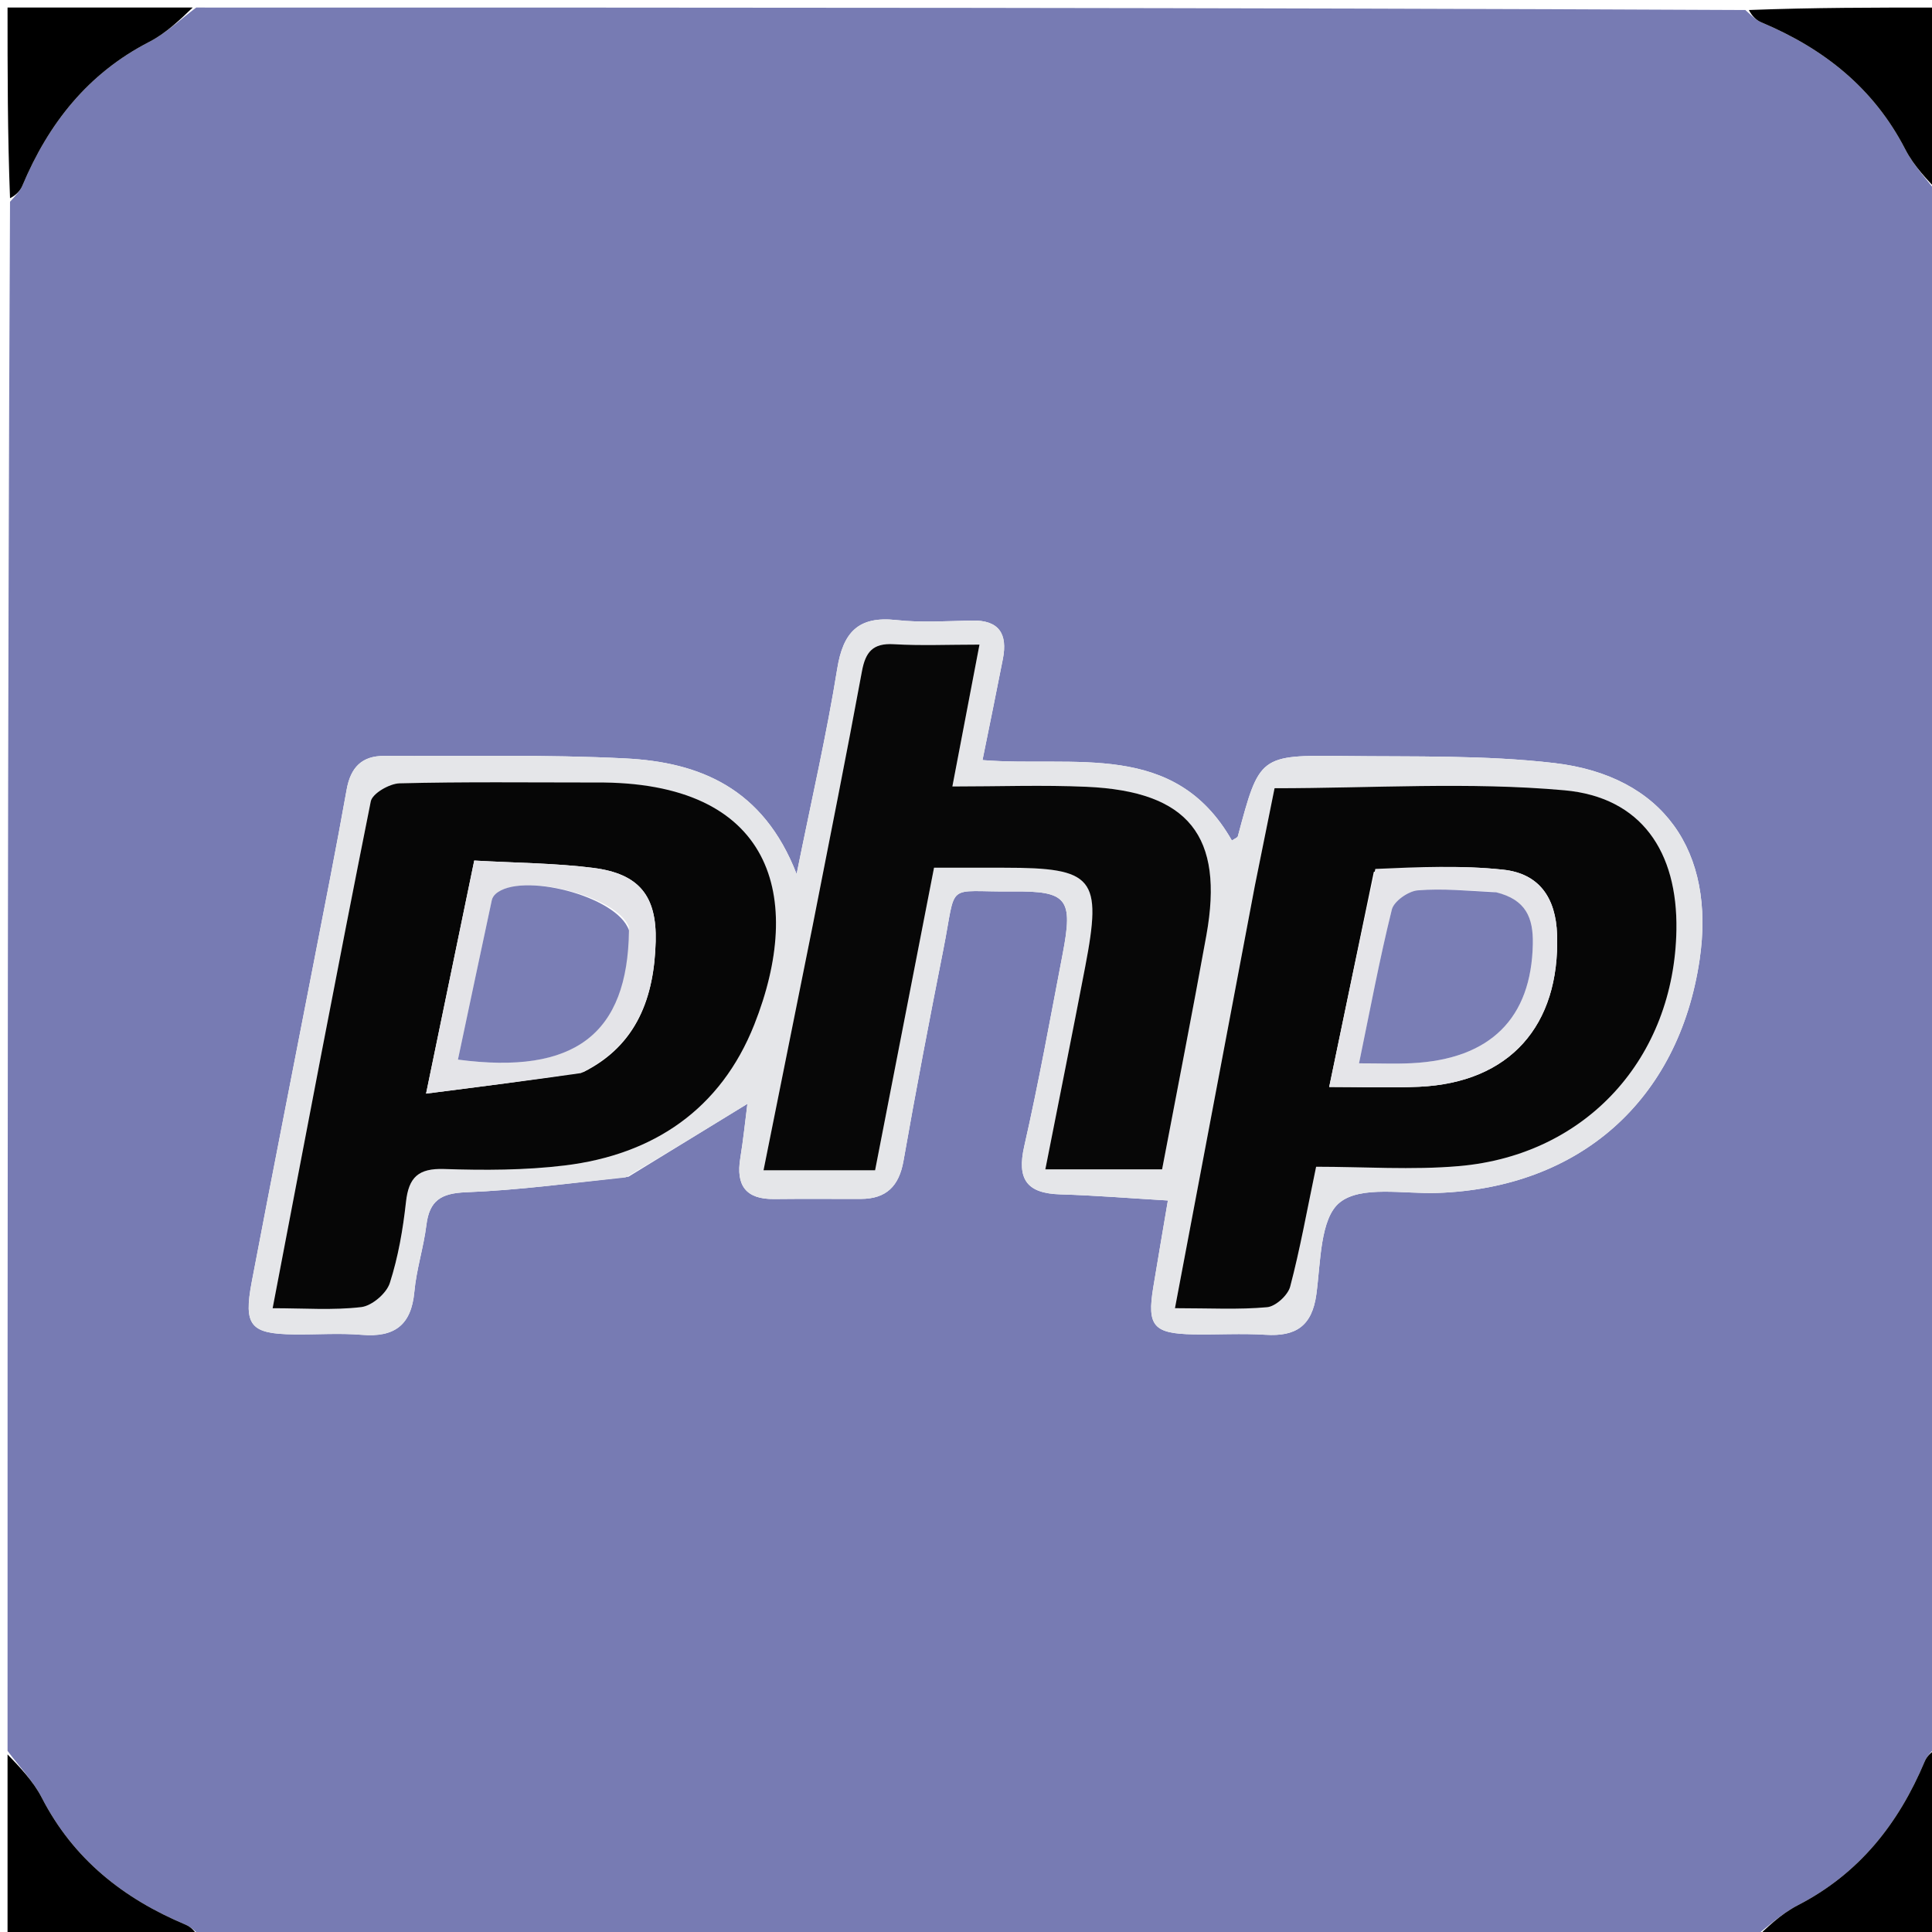 <svg version="1.1" id="Layer_1" xmlns="http://www.w3.org/2000/svg" xmlns:xlink="http://www.w3.org/1999/xlink" x="0px" y="0px"
	 width="100%" viewBox="0 0 256 256" enable-background="new 0 0 256 256" xml:space="preserve">
<path fill="#777BB3" opacity="1" stroke="none" 
	d="
M1,232 
	C1,163.646 1,95.292 1.328,26.73 
	C2.1,25.883 2.674,25.296 2.97,24.593 
	C6.436,16.344 11.661,9.721 19.791,5.539 
	C22.043,4.38 23.94,2.532 26,1 
	C94.354,1 162.708,1 231.269,1.327 
	C232.117,2.1 232.703,2.674 233.407,2.97 
	C241.655,6.436 248.278,11.661 252.461,19.791 
	C253.62,22.043 255.468,23.94 257,26 
	C257,94.354 257,162.708 256.672,231.27 
	C255.9,232.117 255.326,232.704 255.03,233.407 
	C251.564,241.656 246.339,248.279 238.209,252.461 
	C235.957,253.62 234.06,255.468 232,257 
	C163.646,257 95.292,257 26.73,256.672 
	C25.883,255.9 25.296,255.326 24.593,255.03 
	C16.344,251.565 9.722,246.339 5.539,238.209 
	C4.38,235.957 2.532,234.06 1,232 
M83.282,155.921 
	C88.44,152.758 93.598,149.595 99.034,146.263 
	C98.754,148.44 98.5,150.974 98.09,153.483 
	C97.505,157.06 98.811,158.922 102.569,158.879 
	C106.401,158.834 110.233,158.874 114.065,158.864 
	C117.44,158.855 119.129,157.173 119.719,153.813 
	C121.36,144.469 123.148,135.148 124.993,125.841 
	C126.819,116.629 125.105,118.22 134.176,118.123 
	C141.454,118.045 142.213,119.081 140.807,126.406 
	C139.175,134.907 137.64,143.432 135.72,151.869 
	C134.712,156.298 136.081,158.132 140.513,158.261 
	C145.139,158.395 149.758,158.777 154.752,159.072 
	C154.071,163.105 153.426,166.845 152.812,170.59 
	C151.973,175.704 152.833,176.719 158.174,176.811 
	C161.339,176.866 164.516,176.662 167.669,176.863 
	C171.662,177.118 173.847,175.746 174.424,171.499 
	C175.003,167.245 174.91,161.416 177.537,159.324 
	C180.376,157.062 186.02,158.225 190.447,158.072 
	C209.317,157.423 222.44,145.797 225.204,127.197 
	C227.345,112.783 220.372,102.787 205.951,101.107 
	C196.731,100.033 187.344,100.288 178.029,100.173 
	C166.871,100.036 166.872,100.142 164.023,110.803 
	C163.969,111.006 163.592,111.124 163.233,111.373 
	C155.623,98.015 142.339,101.706 130.187,100.716 
	C131.128,96.056 132.034,91.685 132.887,87.304 
	C133.527,84.016 132.407,82.146 128.773,82.224 
	C125.443,82.296 122.077,82.525 118.784,82.161 
	C113.713,81.602 111.712,83.78 110.93,88.648 
	C109.547,97.262 107.577,105.782 105.555,115.816 
	C101.138,104.396 92.661,100.995 82.901,100.496 
	C72.263,99.952 61.584,100.224 50.922,100.162 
	C47.939,100.144 46.456,101.695 45.932,104.632 
	C44.56,112.334 43.032,120.008 41.542,127.689 
	C38.817,141.744 36.032,155.787 33.358,169.852 
	C32.252,175.672 33.187,176.744 38.953,176.816 
	C41.951,176.854 44.967,176.623 47.946,176.871 
	C52.253,177.228 54.498,175.606 54.903,171.17 
	C55.174,168.201 56.13,165.3 56.497,162.334 
	C56.899,159.084 58.423,158.112 61.737,157.982 
	C68.675,157.711 75.588,156.778 83.282,155.921 
z"/>
<path fill="#000000" opacity="1" stroke="none" 
	d="
M25.531,1 
	C23.94,2.532 22.043,4.38 19.791,5.539 
	C11.661,9.721 6.436,16.344 2.97,24.593 
	C2.674,25.296 2.1,25.883 1.328,26.262 
	C1,17.74 1,9.481 1,1 
	C9.02,1 17.041,1 25.531,1 
z"/>
<path fill="#000000" opacity="1" stroke="none" 
	d="
M257,25.531 
	C255.468,23.94 253.62,22.043 252.461,19.791 
	C248.278,11.661 241.655,6.436 233.407,2.97 
	C232.703,2.674 232.117,2.1 231.738,1.327 
	C240.26,1 248.519,1 257,1 
	C257,9.02 257,17.041 257,25.531 
z"/>
<path fill="#000000" opacity="1" stroke="none" 
	d="
M1,232.469 
	C2.532,234.06 4.38,235.957 5.539,238.209 
	C9.722,246.339 16.344,251.565 24.593,255.03 
	C25.296,255.326 25.883,255.9 26.262,256.672 
	C17.74,257 9.481,257 1,257 
	C1,248.98 1,240.959 1,232.469 
z"/>
<path fill="#000000" opacity="1" stroke="none" 
	d="
M232.469,257 
	C234.06,255.468 235.957,253.62 238.209,252.461 
	C246.339,248.279 251.564,241.656 255.03,233.407 
	C255.326,232.704 255.9,232.117 256.672,231.738 
	C257,240.26 257,248.519 257,257 
	C248.98,257 240.959,257 232.469,257 
z"/>
<path fill="#E5E6E9" opacity="1" stroke="none" 
	d="
M82.896,156.019 
	C75.588,156.778 68.675,157.711 61.737,157.982 
	C58.423,158.112 56.899,159.084 56.497,162.334 
	C56.13,165.3 55.174,168.201 54.903,171.17 
	C54.498,175.606 52.253,177.228 47.946,176.871 
	C44.967,176.623 41.951,176.854 38.953,176.816 
	C33.187,176.744 32.252,175.672 33.358,169.852 
	C36.032,155.787 38.817,141.744 41.542,127.689 
	C43.032,120.008 44.56,112.334 45.932,104.632 
	C46.456,101.695 47.939,100.144 50.922,100.162 
	C61.584,100.224 72.263,99.952 82.901,100.496 
	C92.661,100.995 101.138,104.396 105.555,115.816 
	C107.577,105.782 109.547,97.262 110.93,88.648 
	C111.712,83.78 113.713,81.602 118.784,82.161 
	C122.077,82.525 125.443,82.296 128.773,82.224 
	C132.407,82.146 133.527,84.016 132.887,87.304 
	C132.034,91.685 131.128,96.056 130.187,100.716 
	C142.339,101.706 155.623,98.015 163.233,111.373 
	C163.592,111.124 163.969,111.006 164.023,110.803 
	C166.872,100.142 166.871,100.036 178.029,100.173 
	C187.344,100.288 196.731,100.033 205.951,101.107 
	C220.372,102.787 227.345,112.783 225.204,127.197 
	C222.44,145.797 209.317,157.423 190.447,158.072 
	C186.02,158.225 180.376,157.062 177.537,159.324 
	C174.91,161.416 175.003,167.245 174.424,171.499 
	C173.847,175.746 171.662,177.118 167.669,176.863 
	C164.516,176.662 161.339,176.866 158.174,176.811 
	C152.833,176.719 151.973,175.704 152.812,170.59 
	C153.426,166.845 154.071,163.105 154.752,159.072 
	C149.758,158.777 145.139,158.395 140.513,158.261 
	C136.081,158.132 134.712,156.298 135.72,151.869 
	C137.64,143.432 139.175,134.907 140.807,126.406 
	C142.213,119.081 141.454,118.045 134.176,118.123 
	C125.105,118.22 126.819,116.629 124.993,125.841 
	C123.148,135.148 121.36,144.469 119.719,153.813 
	C119.129,157.173 117.44,158.855 114.065,158.864 
	C110.233,158.874 106.401,158.834 102.569,158.879 
	C98.811,158.922 97.505,157.06 98.09,153.483 
	C98.5,150.974 98.754,148.44 99.034,146.263 
	C93.598,149.595 88.44,152.758 82.896,156.019 
M166.18,117.806 
	C162.713,136.158 159.247,154.509 155.689,173.342 
	C160.303,173.342 164.126,173.555 167.898,173.212 
	C169.027,173.11 170.655,171.623 170.956,170.481 
	C172.265,165.523 173.167,160.459 174.392,154.601 
	C180.755,154.601 187.083,155.055 193.324,154.514 
	C210.215,153.049 221.853,140.184 222.134,123.216 
	C222.305,112.885 217.513,105.633 207.283,104.716 
	C194.642,103.583 181.822,104.445 168.886,104.445 
	C168.067,108.509 167.213,112.741 166.18,117.806 
M78.422,103.684 
	C69.929,103.685 61.433,103.578 52.945,103.795 
	C51.607,103.829 49.34,105.137 49.131,106.183 
	C44.692,128.353 40.486,150.571 36.126,173.346 
	C40.3,173.346 44.13,173.639 47.874,173.196 
	C49.283,173.029 51.207,171.387 51.65,170.016 
	C52.764,166.559 53.395,162.898 53.793,159.272 
	C54.153,155.989 55.443,154.786 58.859,154.901 
	C64.17,155.079 69.549,155.07 74.813,154.431 
	C86.614,152.999 95.505,146.968 99.941,135.781 
	C106.621,118.932 102.506,103.489 78.422,103.684 
M107.578,123.121 
	C105.459,133.69 103.339,144.258 101.171,155.069 
	C106.321,155.069 111.071,155.069 115.955,155.069 
	C118.572,141.633 121.142,128.441 123.764,114.977 
	C127.117,114.977 130.091,114.977 133.065,114.978 
	C144.961,114.979 146.061,116.294 143.797,128.091 
	C142.108,136.893 140.339,145.681 138.513,154.946 
	C143.929,154.946 148.844,154.946 153.984,154.946 
	C155.967,144.499 157.994,134.231 159.851,123.932 
	C162.225,110.767 157.489,104.855 143.981,104.255 
	C138.194,103.998 132.385,104.212 126.194,104.212 
	C127.433,97.727 128.543,91.918 129.786,85.414 
	C125.661,85.414 122.036,85.574 118.433,85.362 
	C115.654,85.198 114.684,86.386 114.209,88.964 
	C112.156,100.09 109.93,111.184 107.578,123.121 
z"/>
<path fill="#060606" opacity="1" stroke="none" 
	d="
M166.27,117.39 
	C167.213,112.741 168.067,108.509 168.886,104.445 
	C181.822,104.445 194.642,103.583 207.283,104.716 
	C217.513,105.633 222.305,112.885 222.134,123.216 
	C221.853,140.184 210.215,153.049 193.324,154.514 
	C187.083,155.055 180.755,154.601 174.392,154.601 
	C173.167,160.459 172.265,165.523 170.956,170.481 
	C170.655,171.623 169.027,173.11 167.898,173.212 
	C164.126,173.555 160.303,173.342 155.689,173.342 
	C159.247,154.509 162.713,136.158 166.27,117.39 
M182.041,115.521 
	C180.101,124.871 178.16,134.222 176.125,144.028 
	C180.46,144.028 184.256,144.173 188.039,144.002 
	C200.037,143.459 206.701,135.916 206.322,123.865 
	C206.167,118.917 203.914,115.75 199.195,115.24 
	C193.655,114.641 188.024,114.88 182.041,115.521 
z"/>
<path fill="#060606" opacity="1" stroke="none" 
	d="
M78.907,103.684 
	C102.506,103.489 106.621,118.932 99.941,135.781 
	C95.505,146.968 86.614,152.999 74.813,154.431 
	C69.549,155.07 64.17,155.079 58.859,154.901 
	C55.443,154.786 54.153,155.989 53.793,159.272 
	C53.395,162.898 52.764,166.559 51.65,170.016 
	C51.207,171.387 49.283,173.029 47.874,173.196 
	C44.13,173.639 40.3,173.346 36.126,173.346 
	C40.486,150.571 44.692,128.353 49.131,106.183 
	C49.34,105.137 51.607,103.829 52.945,103.795 
	C61.433,103.578 69.929,103.685 78.907,103.684 
M77.327,142.045 
	C84.46,138.465 86.683,132.08 86.881,124.754 
	C87.046,118.677 84.648,115.772 78.638,115.005 
	C73.576,114.359 68.434,114.347 62.839,114.027 
	C60.745,124.155 58.733,133.889 56.456,144.909 
	C63.945,143.956 70.277,143.15 77.327,142.045 
z"/>
<path fill="#070707" opacity="1" stroke="none" 
	d="
M107.672,122.706 
	C109.93,111.184 112.156,100.09 114.209,88.964 
	C114.684,86.386 115.654,85.198 118.433,85.362 
	C122.036,85.574 125.661,85.414 129.786,85.414 
	C128.543,91.918 127.433,97.727 126.194,104.212 
	C132.385,104.212 138.194,103.998 143.981,104.255 
	C157.489,104.855 162.225,110.767 159.851,123.932 
	C157.994,134.231 155.967,144.499 153.984,154.946 
	C148.844,154.946 143.929,154.946 138.513,154.946 
	C140.339,145.681 142.108,136.893 143.797,128.091 
	C146.061,116.294 144.961,114.979 133.065,114.978 
	C130.091,114.977 127.117,114.977 123.764,114.977 
	C121.142,128.441 118.572,141.633 115.955,155.069 
	C111.071,155.069 106.321,155.069 101.171,155.069 
	C103.339,144.258 105.459,133.69 107.672,122.706 
z"/>
<path fill="#E5E5E9" opacity="1" stroke="none" 
	d="
M182.237,115.138 
	C188.024,114.88 193.655,114.641 199.195,115.24 
	C203.914,115.75 206.167,118.917 206.322,123.865 
	C206.701,135.916 200.037,143.459 188.039,144.002 
	C184.256,144.173 180.46,144.028 176.125,144.028 
	C178.16,134.222 180.101,124.871 182.237,115.138 
M197.814,118.138 
	C194.489,118.042 191.143,117.701 187.849,117.977 
	C186.604,118.081 184.699,119.416 184.425,120.52 
	C182.796,127.085 181.556,133.747 180.078,140.896 
	C182.773,140.896 184.91,140.986 187.037,140.88 
	C197.508,140.363 202.925,134.904 203.109,125.068 
	C203.174,121.622 202.211,119.213 197.814,118.138 
z"/>
<path fill="#E4E4E8" opacity="1" stroke="none" 
	d="
M76.968,142.194 
	C70.277,143.15 63.945,143.956 56.456,144.909 
	C58.733,133.889 60.745,124.155 62.839,114.027 
	C68.434,114.347 73.576,114.359 78.638,115.005 
	C84.648,115.772 87.046,118.677 86.881,124.754 
	C86.683,132.08 84.46,138.465 76.968,142.194 
M83.331,122.837 
	C81.81,118.68 68.938,115.485 65.658,118.462 
	C65.43,118.669 65.228,118.984 65.165,119.281 
	C63.66,126.304 62.177,133.332 60.68,140.403 
	C76.149,142.449 83.175,137.04 83.331,122.837 
z"/>
<path fill="#7A7EB5" opacity="1" stroke="none" 
	d="
M198.238,118.231 
	C202.211,119.213 203.174,121.622 203.109,125.068 
	C202.925,134.904 197.508,140.363 187.037,140.88 
	C184.91,140.986 182.773,140.896 180.078,140.896 
	C181.556,133.747 182.796,127.085 184.425,120.52 
	C184.699,119.416 186.604,118.081 187.849,117.977 
	C191.143,117.701 194.489,118.042 198.238,118.231 
z"/>
<path fill="#7A7EB5" opacity="1" stroke="none" 
	d="
M83.343,123.283 
	C83.175,137.04 76.149,142.449 60.68,140.403 
	C62.177,133.332 63.66,126.304 65.165,119.281 
	C65.228,118.984 65.43,118.669 65.658,118.462 
	C68.938,115.485 81.81,118.68 83.343,123.283 
z"/>
</svg>